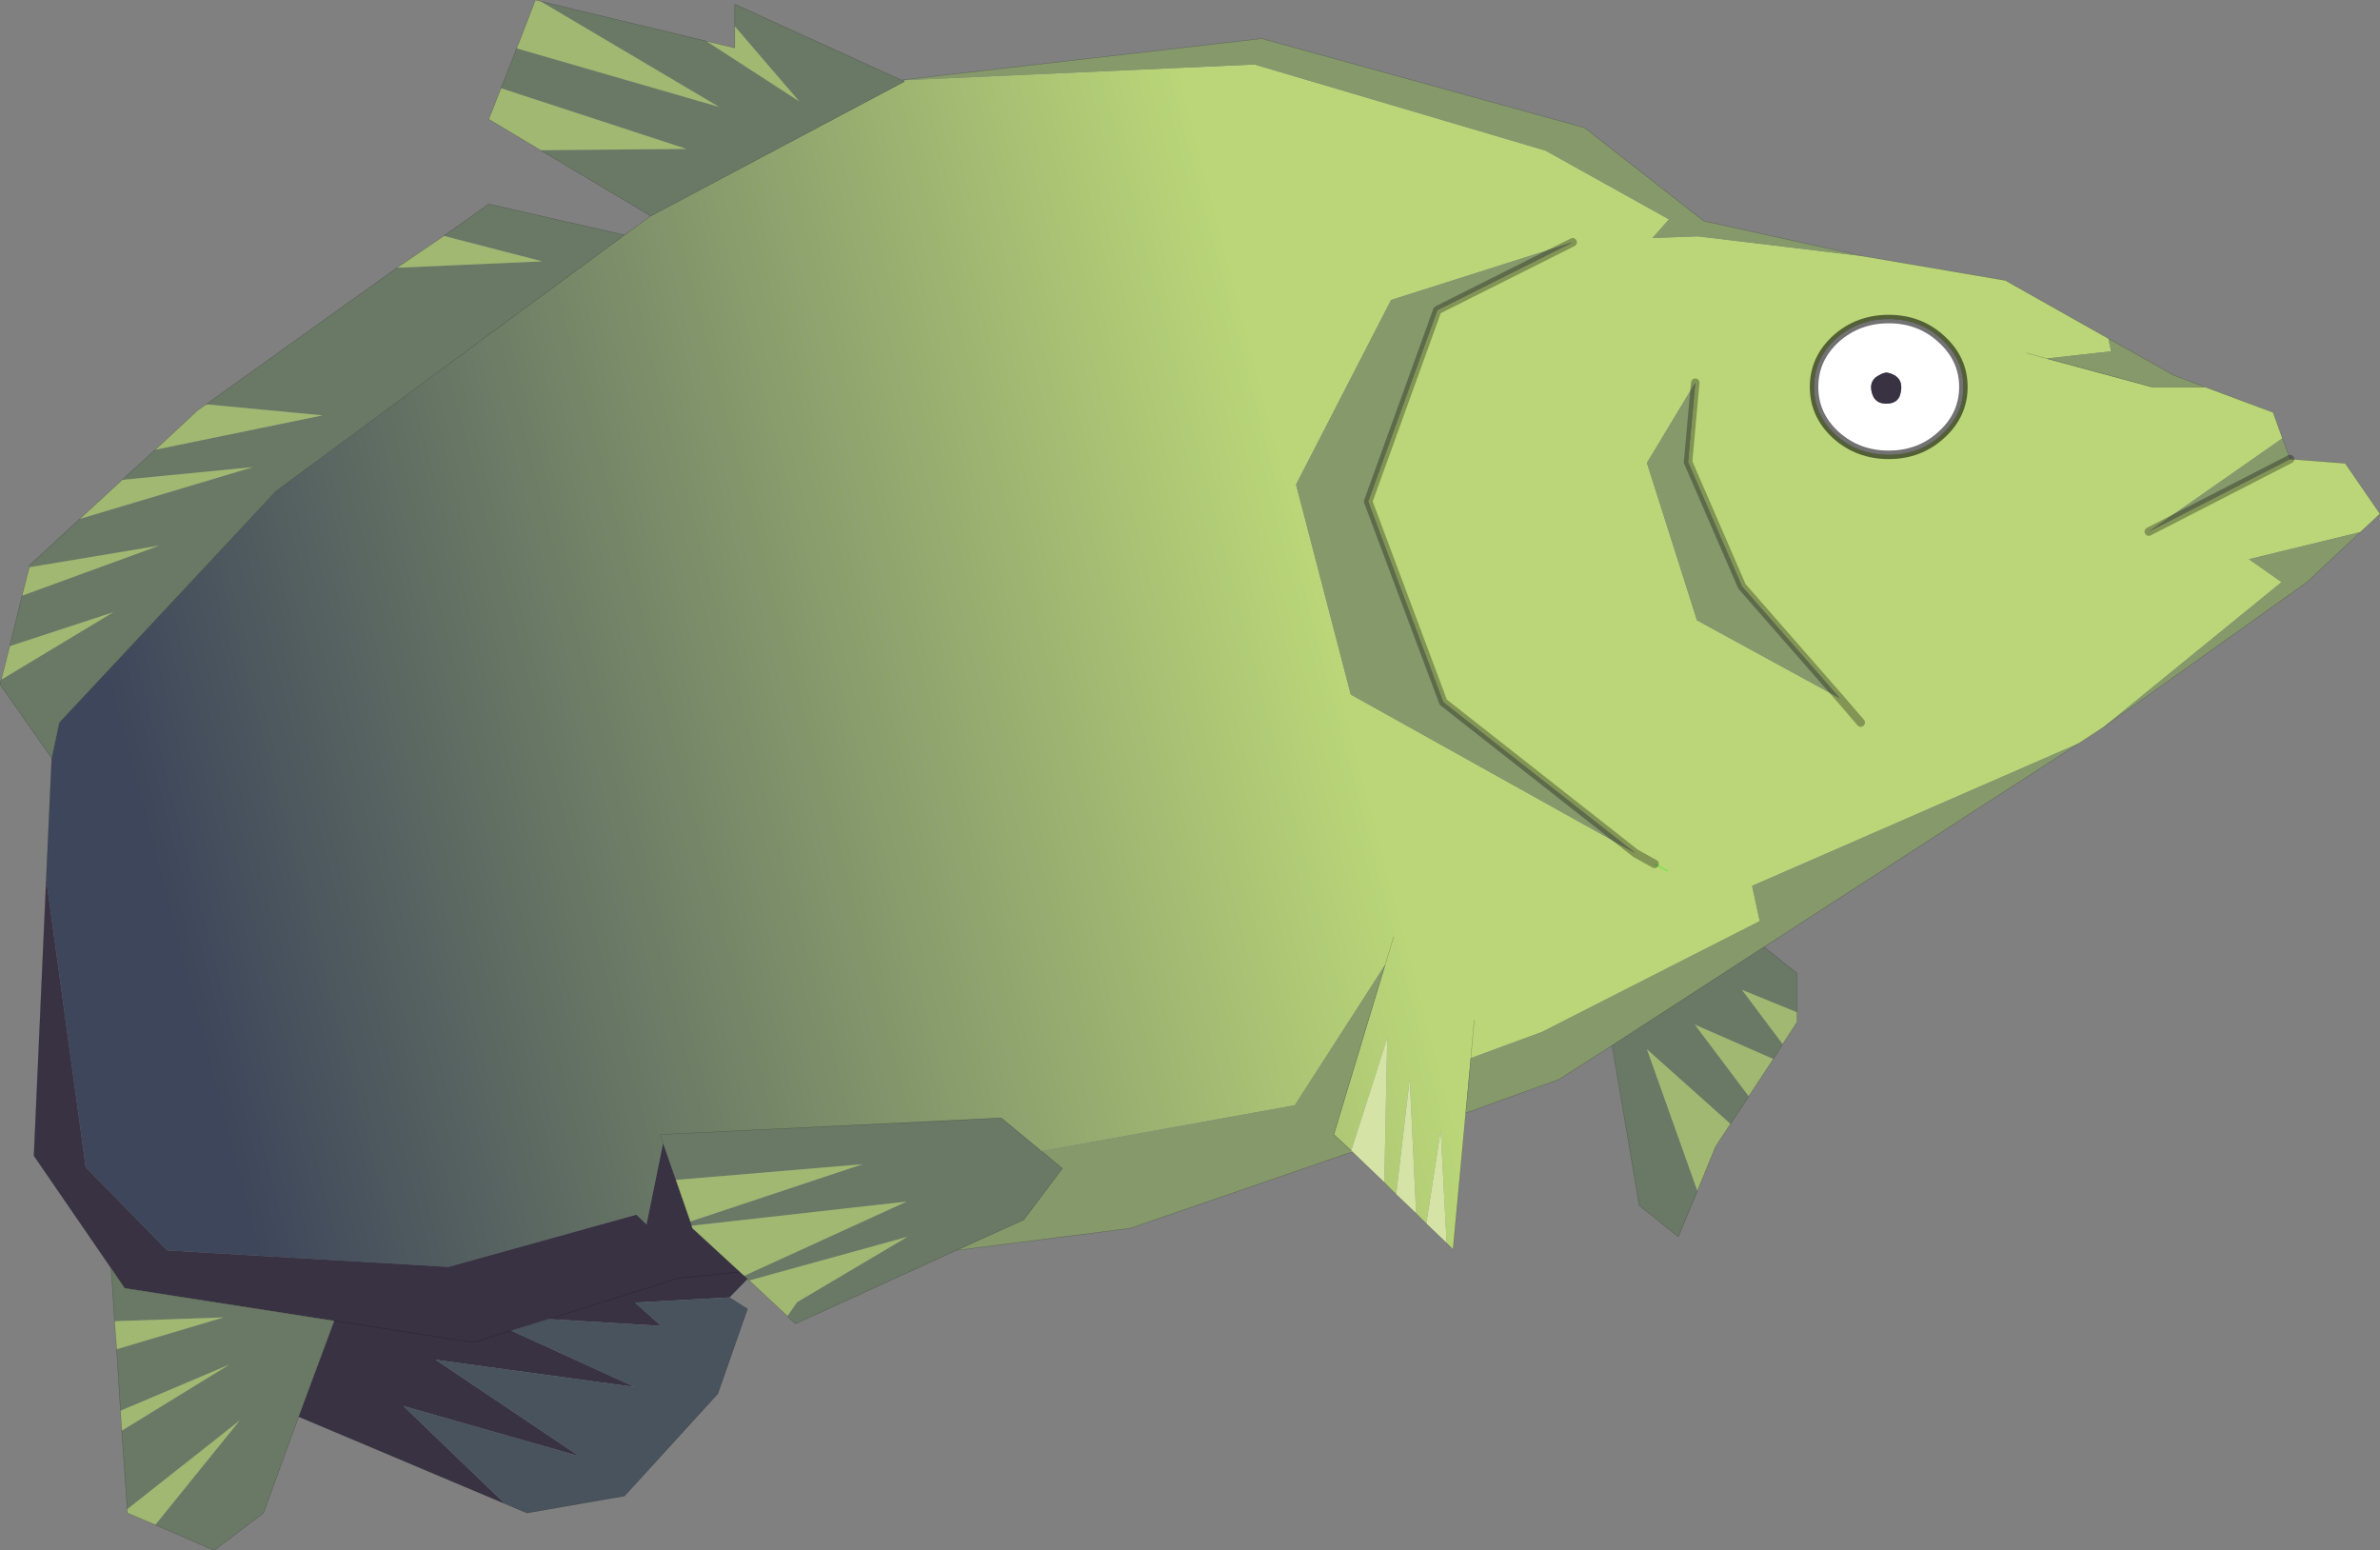 <?xml version="1.0" encoding="UTF-8" standalone="no"?>
<svg xmlns:xlink="http://www.w3.org/1999/xlink" height="182.7px" width="280.5px" xmlns="http://www.w3.org/2000/svg">
  <rect width="100%" height="100%" fill="#808080" stroke="none"/>
  <g transform="matrix(1.0, 0.0, 0.0, 1.0, 140.25, 91.35)">
    <path d="M79.4 -61.15 L96.1 -58.3 108.25 -51.45 108.55 -49.95 100.95 -49.1 113.35 -45.75 119.6 -45.75 127.65 -42.75 128.75 -39.7 113.0 -28.7 129.65 -37.25 136.15 -36.75 140.25 -30.8 137.95 -28.65 124.8 -25.45 128.65 -22.75 107.65 -5.65 104.75 -3.75 66.25 13.05 67.15 17.2 41.5 30.25 33.1 33.35 32.5 39.8 31.0 55.9 30.25 55.15 29.55 41.85 27.85 52.85 26.65 51.65 25.9 35.75 24.3 49.4 22.9 48.0 23.25 30.95 19.0 44.25 19.15 44.4 18.95 44.45 19.0 44.25 16.95 42.35 23.0 22.35 12.35 38.9 -17.5 44.3 -17.65 44.2 -22.25 40.4 -62.45 42.35 -62.1 43.4 -64.05 52.95 -65.25 51.8 -87.4 57.95 -120.55 56.0 -130.15 46.2 -134.8 12.3 -134.15 -2.0 -133.25 -6.2 -107.7 -33.5 -66.65 -63.65 -63.55 -65.9 -33.65 -81.75 -33.7 -81.9 7.6 -83.75 41.9 -73.6 56.45 -65.5 54.5 -63.3 59.85 -63.5 79.4 -61.15 M52.5 9.2 L29.85 -8.6 21.0 -32.25 29.15 -54.8 45.1 -62.8 23.7 -56.0 12.5 -34.25 18.95 -9.5 52.5 9.2 54.75 10.45 52.5 9.2 M56.3 11.3 L54.75 10.45 56.3 11.3 M79.05 -6.2 L76.6 -9.05 79.05 -6.2 M59.55 -46.25 L53.85 -36.8 59.75 -18.25 76.6 -9.05 65.05 -22.25 58.7 -36.9 59.55 -46.25 M73.55 -45.75 Q73.55 -42.45 76.1 -40.1 78.7 -37.75 82.35 -37.75 86.0 -37.75 88.55 -40.1 91.15 -42.45 91.15 -45.75 91.15 -49.05 88.55 -51.4 86.0 -53.75 82.35 -53.75 78.7 -53.75 76.1 -51.4 73.55 -49.05 73.55 -45.75 M100.95 -49.1 L98.6 -49.75 100.95 -49.1 M24.0 19.05 L23.0 22.35 24.0 19.05 M33.5 28.85 L33.1 33.35 33.5 28.85" fill="url(#gradient0)" fill-rule="evenodd" stroke="none"/>
    <path d="M-33.7 -81.95 L8.45 -86.8 46.5 -76.3 60.55 -65.3 79.4 -61.15 59.85 -63.5 54.5 -63.3 56.45 -65.5 41.9 -73.6 7.6 -83.75 -33.7 -81.9 -33.7 -81.95 M108.25 -51.45 L116.0 -47.1 119.6 -45.75 113.35 -45.75 100.95 -49.1 108.55 -49.95 108.25 -51.45 M128.75 -39.7 L129.65 -37.25 113.0 -28.7 128.75 -39.7 M137.95 -28.65 L131.65 -22.75 107.65 -5.65 128.65 -22.75 124.8 -25.45 137.95 -28.65 M104.75 -3.75 L67.65 20.25 49.75 31.85 43.5 35.85 33.65 39.4 32.5 39.8 33.1 33.35 41.5 30.25 67.15 17.2 66.25 13.05 104.75 -3.75 M18.95 44.45 L-7.05 53.4 -27.55 56.0 -19.6 52.4 -15.05 46.35 -17.5 44.3 12.35 38.9 23.0 22.35 16.95 42.35 19.0 44.25 18.95 44.45 M45.1 -62.8 L29.15 -54.8 21.0 -32.25 29.85 -8.6 52.5 9.2 18.95 -9.5 12.5 -34.25 23.7 -56.0 45.1 -62.8 M76.6 -9.05 L59.75 -18.25 53.85 -36.8 59.55 -46.25 58.7 -36.9 65.05 -22.25 76.6 -9.05" fill="#85996b" fill-rule="evenodd" stroke="none"/>
    <path d="M73.55 -45.75 Q73.55 -49.05 76.1 -51.4 78.7 -53.75 82.35 -53.75 86.0 -53.75 88.55 -51.4 91.15 -49.05 91.15 -45.75 91.15 -42.45 88.55 -40.1 86.0 -37.75 82.35 -37.75 78.7 -37.75 76.1 -40.1 73.55 -42.45 73.55 -45.75 M82.1 -47.45 Q81.65 -47.4 81.25 -47.15 80.1 -46.6 80.3 -45.35 80.6 -43.6 82.4 -43.8 83.55 -43.95 83.75 -45.05 84.2 -47.05 82.1 -47.45" fill="#ffffff" fill-rule="evenodd" stroke="none"/>
    <path d="M-52.15 59.35 L-54.3 61.55 -65.4 62.15 -62.35 64.9 -75.6 64.1 -60.2 59.25 -53.05 58.55 -60.2 59.25 -75.6 64.1 -80.0 65.45 -65.45 72.1 -88.9 68.9 -72.0 80.25 -92.7 74.35 -80.75 85.85 -105.05 75.6 -100.85 64.3 -125.55 60.45 -127.15 58.1 -136.25 44.85 -134.8 12.3 -130.15 46.2 -120.55 56.0 -87.4 57.95 -65.25 51.8 -64.05 52.95 -62.1 43.4 -60.6 47.7 -58.9 52.6 -58.75 53.05 -58.75 53.1 -58.65 53.4 -53.05 58.55 -52.55 59.0 -52.15 59.35 M82.1 -47.45 Q84.2 -47.05 83.75 -45.05 83.55 -43.95 82.4 -43.8 80.6 -43.6 80.3 -45.35 80.1 -46.6 81.25 -47.15 81.65 -47.4 82.1 -47.45 M-100.85 64.3 L-84.45 66.85 -80.0 65.45 -84.45 66.85 -100.85 64.3" fill="#383243" fill-rule="evenodd" stroke="none"/>
    <path d="M67.65 20.25 L71.55 23.35 71.55 27.95 65.05 25.3 69.85 31.7 68.75 33.45 59.5 29.4 65.85 37.85 63.7 41.1 53.85 32.3 59.8 49.0 57.55 54.4 52.95 50.7 49.75 31.85 67.65 20.25 M-27.55 56.0 L-46.5 64.65 -47.45 63.75 -46.3 62.1 -33.3 54.4 -51.95 59.55 -52.15 59.35 -52.55 59.0 -33.4 50.25 -58.75 53.1 -58.75 53.05 -58.9 52.6 -38.6 45.85 -60.6 47.7 -62.1 43.4 -62.45 42.35 -22.25 40.4 -17.65 44.2 -17.5 44.3 -15.05 46.35 -19.6 52.4 -27.55 56.0 M-105.05 75.6 L-109.2 86.95 -115.0 91.35 -121.95 88.35 -112.0 76.05 -125.25 86.5 -125.9 77.25 -113.2 69.45 -126.05 74.9 -126.5 67.65 -113.9 63.9 -126.75 64.35 -127.15 58.1 -125.55 60.45 -100.85 64.3 -105.05 75.6 M-134.15 -2.0 L-140.25 -10.7 -140.1 -11.25 -126.9 -19.2 -139.1 -15.2 -137.65 -21.15 -121.5 -27.05 -136.8 -24.5 -136.75 -24.75 -130.85 -30.2 -110.45 -36.3 -125.85 -34.8 -121.95 -38.35 -102.25 -42.4 -115.95 -43.7 -93.45 -59.8 -76.35 -60.55 -87.95 -63.55 -82.65 -67.3 -66.65 -63.65 -107.7 -33.5 -133.25 -6.2 -134.15 -2.0 M-63.55 -65.9 L-76.55 -73.65 -59.35 -73.8 -81.2 -80.95 -79.35 -85.65 -55.5 -78.75 -76.55 -91.2 -57.0 -86.5 -46.05 -79.4 -53.65 -88.25 -53.65 -90.85 -34.0 -81.9 -33.95 -81.9 -33.65 -81.75 -63.55 -65.9" fill="#6a7965" fill-rule="evenodd" stroke="none"/>
    <path d="M71.55 27.95 L71.55 29.1 69.85 31.7 65.05 25.3 71.55 27.95 M68.75 33.45 L65.85 37.85 59.5 29.4 68.75 33.45 M63.7 41.1 L61.95 43.75 59.8 49.0 53.85 32.3 63.7 41.1 M-47.45 63.75 L-51.95 59.55 -33.3 54.4 -46.3 62.1 -47.45 63.75 M-121.95 88.35 L-125.25 86.95 -125.25 86.5 -112.0 76.05 -121.95 88.35 M-125.9 77.25 L-126.05 74.9 -113.2 69.45 -125.9 77.25 M-126.5 67.65 L-126.75 64.35 -113.9 63.9 -126.5 67.65 M-140.1 -11.25 L-139.1 -15.2 -126.9 -19.2 -140.1 -11.25 M-137.65 -21.15 L-136.8 -24.5 -121.5 -27.05 -137.65 -21.15 M-130.85 -30.2 L-125.85 -34.8 -110.45 -36.3 -130.85 -30.2 M-121.95 -38.35 L-116.95 -43.0 -115.95 -43.7 -102.25 -42.4 -121.95 -38.35 M-93.45 -59.8 L-87.95 -63.55 -76.35 -60.55 -93.45 -59.8 M-76.55 -73.65 L-82.65 -77.3 -81.2 -80.95 -59.35 -73.8 -76.55 -73.65 M-79.35 -85.65 L-77.15 -91.35 -76.55 -91.2 -55.5 -78.75 -79.35 -85.65 M-57.0 -86.5 L-53.65 -85.7 -53.65 -88.25 -46.05 -79.4 -57.0 -86.5 M-58.9 52.6 L-60.6 47.7 -38.6 45.85 -58.9 52.6 M-53.05 58.55 L-58.65 53.4 -58.75 53.1 -33.4 50.25 -52.55 59.0 -53.05 58.55" fill="#a0b871" fill-rule="evenodd" stroke="none"/>
    <path d="M30.25 55.15 L27.85 52.85 29.55 41.85 30.25 55.15 M26.65 51.65 L24.3 49.4 25.9 35.75 26.65 51.65 M22.9 48.0 L19.15 44.4 19.0 44.25 23.25 30.95 22.9 48.0" fill="#d5e3a6" fill-rule="evenodd" stroke="none"/>
    <path d="M-54.3 61.55 L-52.15 62.9 -55.65 72.9 -66.65 84.95 -78.15 86.95 -80.75 85.85 -92.7 74.35 -72.0 80.25 -88.9 68.9 -65.45 72.1 -80.0 65.45 -75.6 64.1 -62.35 64.9 -65.4 62.15 -54.3 61.55" fill="#49535d" fill-rule="evenodd" stroke="none"/>
    <path d="M73.55 -45.75 Q73.55 -49.05 76.1 -51.4 78.7 -53.75 82.35 -53.75 86.0 -53.75 88.55 -51.4 91.15 -49.05 91.15 -45.75 91.15 -42.45 88.55 -40.1 86.0 -37.75 82.35 -37.75 78.7 -37.75 76.1 -40.1 73.55 -42.45 73.55 -45.75" fill="none" stroke="#000000" stroke-linecap="round" stroke-linejoin="round" stroke-opacity="0.553" stroke-width="1.0"/>
    <path d="M54.75 10.45 L56.3 11.3" fill="none" stroke="#00ff00" stroke-linecap="round" stroke-linejoin="round" stroke-width="0.05"/>
    <path d="M-33.7 -81.95 L8.45 -86.8 46.5 -76.3 60.55 -65.3 79.4 -61.15 96.1 -58.3 108.25 -51.45 116.0 -47.1 119.6 -45.75 127.65 -42.75 128.75 -39.7 129.65 -37.25 136.15 -36.75 140.25 -30.8 137.95 -28.65 131.65 -22.75 107.65 -5.65 104.75 -3.75 67.65 20.25 71.55 23.35 71.55 27.95 71.55 29.1 69.85 31.7 68.75 33.45 65.85 37.85 63.7 41.1 61.95 43.75 59.8 49.0 57.55 54.4 52.95 50.7 49.75 31.85 43.5 35.85 33.65 39.4 32.5 39.8 31.0 55.9 30.25 55.15 27.85 52.85 26.65 51.65 24.3 49.4 22.9 48.0 19.15 44.4 18.95 44.45 -7.05 53.4 -27.55 56.0 -46.5 64.65 -47.45 63.75 -51.95 59.55 -52.15 59.35 -54.3 61.55 -52.15 62.9 -55.65 72.9 -66.65 84.95 -78.15 86.95 -80.75 85.85 -105.05 75.6 -109.2 86.95 -115.0 91.35 -121.95 88.35 -125.25 86.95 -125.25 86.5 -125.9 77.25 -126.05 74.9 -126.5 67.65 -126.75 64.35 -127.15 58.1 -136.25 44.85 -134.8 12.3 -134.15 -2.0 -140.25 -10.7 -140.1 -11.25 -139.1 -15.2 -137.65 -21.15 -136.8 -24.5 -136.75 -24.75 -130.85 -30.2 -125.85 -34.8 -121.95 -38.35 -116.95 -43.0 -115.95 -43.7 -93.45 -59.8 -87.95 -63.55 -82.65 -67.3 -66.65 -63.65 -63.55 -65.9 -76.55 -73.65 -82.65 -77.3 -81.2 -80.95 -79.35 -85.65 -77.15 -91.35 -76.55 -91.2 -57.0 -86.5 -53.65 -85.7 -53.65 -88.25 -53.65 -90.85 -34.0 -81.9 -33.7 -81.95 M100.95 -49.1 L113.35 -45.75 119.6 -45.75 M98.6 -49.75 L100.95 -49.1 M33.1 33.35 L32.5 39.8 33.65 39.4 M67.65 20.25 L49.75 31.85 M23.0 22.35 L24.0 19.05 M19.0 44.25 L16.95 42.35 23.0 22.35 M-17.5 44.3 L-15.05 46.35 -19.6 52.4 -27.55 56.0 M19.0 44.25 L19.15 44.4 M33.1 33.35 L33.5 28.85 M-66.65 -63.65 L-107.7 -33.5 -133.25 -6.2 -134.15 -2.0 M-33.65 -81.75 L-33.95 -81.9 M-33.65 -81.75 L-63.55 -65.9 M-53.05 58.55 L-58.65 53.4 -58.75 53.1 M-52.55 59.0 L-52.15 59.35 M-52.55 59.0 L-53.05 58.55 -60.2 59.25 -75.6 64.1 -80.0 65.45 -84.45 66.85 -100.85 64.3 -105.05 75.6 M-100.85 64.3 L-125.55 60.45 -127.15 58.1" fill="none" stroke="#000000" stroke-linecap="round" stroke-linejoin="round" stroke-opacity="0.302" stroke-width="0.05"/>
    <path d="M52.5 9.2 L29.85 -8.6 21.0 -32.25 29.15 -54.8 45.1 -62.8 M52.5 9.2 L54.75 10.45 M76.6 -9.05 L79.05 -6.2 M76.6 -9.05 L65.05 -22.25 58.7 -36.9 59.55 -46.25 M113.0 -28.7 L129.65 -37.25" fill="none" stroke="#000000" stroke-linecap="round" stroke-linejoin="round" stroke-opacity="0.302" stroke-width="1.0"/>
    <path d="M-62.1 43.4 L-62.45 42.35 -22.25 40.4 -17.65 44.2 M-60.6 47.7 L-62.1 43.4 M-58.75 53.05 L-58.9 52.6 -60.6 47.7" fill="none" stroke="#000000" stroke-linecap="round" stroke-linejoin="round" stroke-opacity="0.302" stroke-width="0.05"/>
  </g>
  <defs>
    <linearGradient gradientTransform="matrix(0.083, -0.022, 0.023, 0.088, -51.95, 0.35)" gradientUnits="userSpaceOnUse" id="gradient0" spreadMethod="pad" x1="-819.2" x2="819.2">
      <stop offset="0.0" stop-color="#3e465b"/>
      <stop offset="1.0" stop-color="#bad678"/>
    </linearGradient>
  </defs>
</svg>
